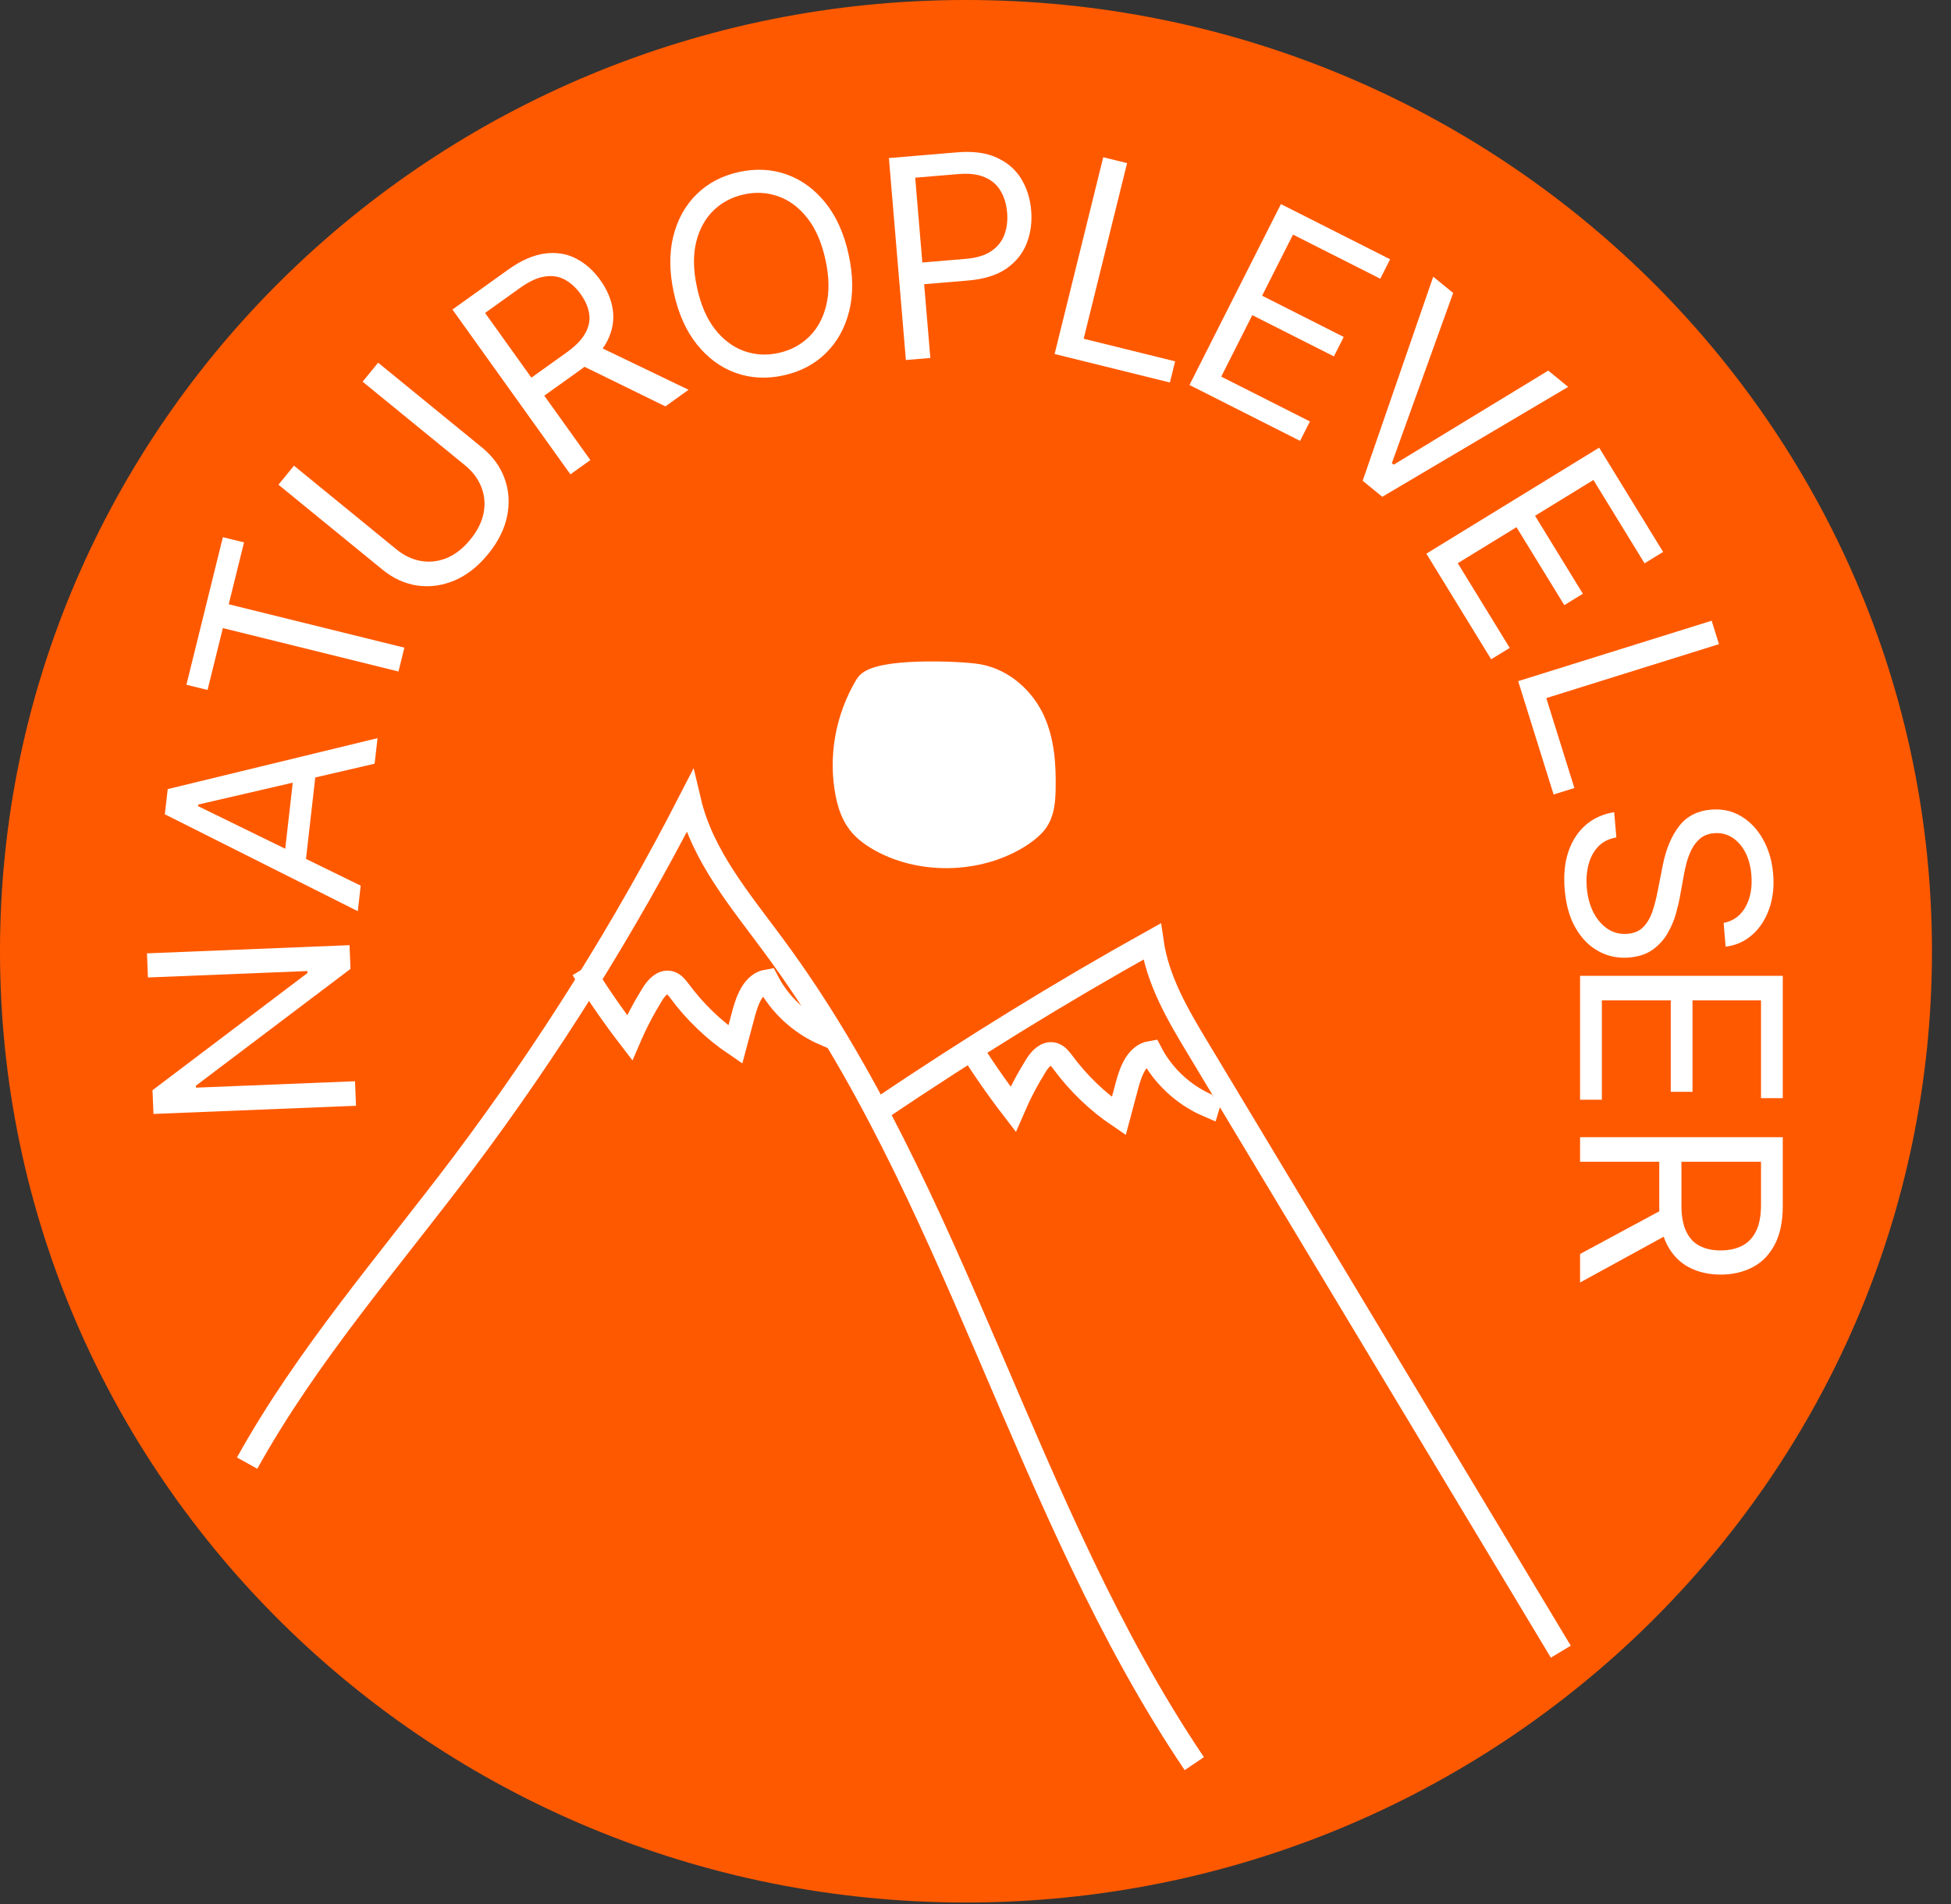 <svg width="84" height="82" viewBox="0 0 84 82" fill="none" xmlns="http://www.w3.org/2000/svg">
<rect x="0" y="0" width="84" height="82" fill="#333333" stroke="none"/>
<path d="M41.59 79.42C63.179 79.42 80.68 62.201 80.68 40.96C80.68 19.719 63.179 2.5 41.59 2.5C20.001 2.5 2.5 19.719 2.5 40.96C2.5 62.201 20.001 79.42 41.59 79.42Z" fill="#FF5900" stroke="#FF5900" stroke-width="5" stroke-miterlimit="10"/>
<path d="M6.328 41.05L15.049 40.698L15.09 41.72L8.435 46.748L8.438 46.833L15.285 46.557L15.328 47.613L6.607 47.965L6.566 46.943L13.238 41.897L13.234 41.812L6.37 42.089L6.328 41.05Z" fill="white"/>
<path d="M15.53 38.135L15.405 39.235L7.097 35.062L7.221 33.978L16.255 31.784L16.129 32.885L8.534 34.643L8.527 34.711L15.53 38.135ZM12.19 37.342L12.696 32.904L13.627 33.011L13.121 37.448L12.19 37.342Z" fill="white"/>
<path d="M15.612 16.435L16.281 15.617L20.756 19.272C21.218 19.649 21.542 20.095 21.727 20.609C21.912 21.12 21.948 21.657 21.835 22.222C21.72 22.785 21.446 23.331 21.013 23.861C20.58 24.392 20.099 24.769 19.571 24.994C19.04 25.217 18.505 25.29 17.967 25.213C17.427 25.133 16.927 24.904 16.465 24.526L11.989 20.871L12.658 20.052L17.067 23.654C17.397 23.923 17.75 24.09 18.126 24.156C18.5 24.219 18.87 24.176 19.237 24.028C19.603 23.876 19.94 23.612 20.247 23.236C20.555 22.86 20.746 22.477 20.822 22.088C20.896 21.697 20.863 21.325 20.725 20.974C20.586 20.619 20.352 20.306 20.022 20.036L15.612 16.435Z" fill="white"/>
<path d="M24.559 20.425L19.48 13.328L21.878 11.611C22.432 11.215 22.955 10.984 23.447 10.918C23.936 10.851 24.384 10.92 24.79 11.126C25.195 11.332 25.548 11.643 25.847 12.062C26.146 12.48 26.326 12.912 26.387 13.357C26.447 13.803 26.367 14.245 26.146 14.683C25.923 15.118 25.537 15.533 24.987 15.926L23.046 17.315L22.491 16.539L24.404 15.17C24.782 14.899 25.048 14.625 25.199 14.349C25.353 14.071 25.41 13.793 25.368 13.515C25.327 13.234 25.205 12.951 25.002 12.667C24.798 12.383 24.567 12.172 24.309 12.036C24.051 11.899 23.764 11.857 23.448 11.908C23.13 11.957 22.779 12.119 22.396 12.394L20.885 13.475L25.418 19.81L24.559 20.425ZM25.618 14.846L29.646 16.784L28.648 17.498L24.648 15.54L25.618 14.846Z" fill="white"/>
<path d="M36.539 10.966C36.735 11.865 36.742 12.678 36.56 13.403C36.378 14.129 36.042 14.731 35.553 15.21C35.064 15.689 34.456 16.007 33.729 16.165C33.002 16.324 32.316 16.287 31.672 16.055C31.029 15.823 30.473 15.414 30.006 14.83C29.538 14.246 29.207 13.504 29.011 12.604C28.815 11.705 28.809 10.892 28.991 10.166C29.173 9.441 29.509 8.838 29.997 8.36C30.486 7.881 31.095 7.563 31.822 7.405C32.549 7.246 33.235 7.283 33.878 7.515C34.522 7.747 35.077 8.155 35.545 8.74C36.012 9.324 36.344 10.066 36.539 10.966ZM35.54 11.183C35.379 10.445 35.12 9.848 34.763 9.394C34.408 8.939 33.992 8.627 33.516 8.457C33.043 8.287 32.548 8.258 32.032 8.371C31.516 8.483 31.076 8.715 30.714 9.067C30.355 9.419 30.107 9.876 29.97 10.437C29.836 10.999 29.85 11.648 30.011 12.387C30.171 13.125 30.429 13.722 30.784 14.177C31.142 14.631 31.557 14.943 32.03 15.113C32.506 15.283 33.002 15.312 33.519 15.199C34.035 15.087 34.473 14.855 34.832 14.503C35.195 14.151 35.443 13.694 35.577 13.133C35.713 12.572 35.701 11.921 35.54 11.183Z" fill="white"/>
<path d="M39.003 15.502L38.272 6.806L41.211 6.559C41.893 6.502 42.461 6.578 42.915 6.788C43.371 6.995 43.722 7.297 43.966 7.696C44.211 8.094 44.354 8.55 44.397 9.062C44.44 9.575 44.375 10.049 44.2 10.486C44.029 10.922 43.737 11.283 43.325 11.569C42.913 11.851 42.368 12.021 41.691 12.078L39.585 12.255L39.507 11.32L41.579 11.146C42.046 11.107 42.414 10.995 42.684 10.81C42.953 10.625 43.14 10.389 43.245 10.104C43.352 9.816 43.391 9.498 43.361 9.149C43.332 8.801 43.241 8.495 43.087 8.232C42.937 7.968 42.712 7.77 42.413 7.638C42.114 7.504 41.728 7.456 41.255 7.496L39.404 7.651L40.056 15.414L39.003 15.502Z" fill="white"/>
<path d="M45.406 15.243L47.5 6.771L48.526 7.024L46.657 14.586L50.595 15.559L50.37 16.47L45.406 15.243Z" fill="white"/>
<path d="M51.213 16.577L55.15 8.788L59.851 11.164L59.428 12.001L55.67 10.102L54.34 12.733L57.854 14.509L57.431 15.346L53.917 13.57L52.58 16.217L56.398 18.147L55.975 18.984L51.213 16.577Z" fill="white"/>
<path d="M62.566 12.615L59.926 19.944L60.005 20.009L66.659 15.958L67.517 16.659L59.515 21.391L58.67 20.701L61.708 11.914L62.566 12.615Z" fill="white"/>
<path d="M61.412 23.84L68.851 19.276L71.605 23.766L70.806 24.256L68.605 20.667L66.091 22.209L68.15 25.566L67.351 26.056L65.292 22.7L62.764 24.251L65.001 27.898L64.202 28.388L61.412 23.84Z" fill="white"/>
<path d="M65.365 29.329L73.695 26.727L74.01 27.736L66.575 30.059L67.785 33.931L66.89 34.21L65.365 29.329Z" fill="white"/>
<path d="M74.211 39.742C74.637 39.655 74.953 39.42 75.161 39.038C75.368 38.656 75.45 38.201 75.405 37.675C75.373 37.29 75.282 36.958 75.134 36.68C74.985 36.404 74.795 36.195 74.564 36.052C74.332 35.912 74.078 35.853 73.8 35.877C73.568 35.896 73.373 35.968 73.216 36.092C73.061 36.219 72.936 36.375 72.84 36.56C72.747 36.745 72.674 36.936 72.619 37.135C72.567 37.333 72.527 37.514 72.498 37.679L72.334 38.583C72.294 38.814 72.233 39.073 72.151 39.359C72.07 39.648 71.95 39.928 71.79 40.198C71.633 40.47 71.422 40.702 71.156 40.892C70.889 41.083 70.552 41.195 70.145 41.23C69.675 41.269 69.24 41.182 68.84 40.967C68.44 40.755 68.109 40.424 67.845 39.973C67.582 39.525 67.423 38.966 67.367 38.298C67.315 37.675 67.37 37.128 67.533 36.655C67.695 36.185 67.946 35.805 68.284 35.514C68.621 35.227 69.027 35.046 69.499 34.972L69.591 36.059C69.265 36.115 69.002 36.248 68.803 36.459C68.607 36.672 68.469 36.931 68.39 37.237C68.313 37.546 68.289 37.873 68.318 38.218C68.352 38.62 68.447 38.976 68.604 39.285C68.764 39.594 68.97 39.831 69.22 39.999C69.474 40.166 69.759 40.236 70.076 40.209C70.365 40.185 70.593 40.084 70.761 39.908C70.928 39.731 71.058 39.507 71.149 39.234C71.24 38.961 71.315 38.668 71.374 38.355L71.59 37.26C71.728 36.564 71.962 36.002 72.291 35.576C72.62 35.149 73.078 34.911 73.664 34.862C74.151 34.821 74.587 34.917 74.971 35.15C75.359 35.385 75.672 35.718 75.91 36.148C76.152 36.581 76.296 37.075 76.343 37.63C76.39 38.191 76.331 38.697 76.166 39.15C76.005 39.603 75.762 39.971 75.438 40.255C75.115 40.541 74.734 40.71 74.296 40.761L74.211 39.742Z" fill="white"/>
<path d="M68.03 42.018H76.757V47.285H75.82V43.075H72.871V47.012H71.934V43.075H68.968V47.353H68.03V42.018Z" fill="white"/>
<path d="M68.03 48.967H76.757V51.916C76.757 52.598 76.641 53.157 76.408 53.595C76.178 54.032 75.861 54.356 75.458 54.566C75.054 54.777 74.596 54.882 74.081 54.882C73.567 54.882 73.111 54.777 72.713 54.566C72.316 54.356 72.003 54.034 71.776 53.599C71.552 53.164 71.439 52.609 71.439 51.933V49.547H72.394V51.899C72.394 52.365 72.462 52.74 72.599 53.024C72.735 53.311 72.928 53.518 73.178 53.646C73.431 53.777 73.732 53.842 74.081 53.842C74.431 53.842 74.736 53.777 74.998 53.646C75.259 53.515 75.461 53.306 75.603 53.02C75.748 52.733 75.82 52.353 75.82 51.882V50.024H68.03V48.967ZM71.951 53.075L68.03 55.223V53.995L71.951 51.882V53.075Z" fill="white"/>
<path d="M8.936 29.709L8.026 29.484L9.596 23.13L10.507 23.355L9.848 26.019L17.41 27.888L17.157 28.914L9.595 27.045L8.936 29.709Z" fill="white"/>
<path d="M10.64 63C13.22 58.35 16.75 54.32 19.95 50.07C23.63 45.17 26.89 39.96 29.69 34.51C30.25 36.88 31.9 38.8 33.34 40.76C41.19 51.39 44.03 64.98 51.42 75.94" stroke="white" stroke-miterlimit="10"/>
<path d="M37.95 47.709C41.75 45.149 45.63 42.749 49.6 40.539C49.84 42.209 50.7 43.679 51.55 45.089C56.77 53.769 61.98 62.439 67.2 71.119" stroke="white" stroke-miterlimit="10"/>
<path d="M37.31 29.501C36.46 30.921 36.16 32.601 36.47 34.181C36.56 34.621 36.7 35.071 36.99 35.441C37.23 35.751 37.57 35.991 37.93 36.191C39.78 37.211 42.33 37.091 44.05 35.901C44.26 35.751 44.46 35.591 44.61 35.391C44.91 34.981 44.94 34.461 44.95 33.971C44.97 32.971 44.91 31.941 44.49 31.021C44.07 30.101 43.2 29.281 42.1 29.091C41.32 28.961 37.72 28.811 37.31 29.501Z" fill="white" stroke="white" stroke-miterlimit="10"/>
<path d="M25.08 41.73C25.7 42.751 26.38 43.73 27.11 44.681C27.39 44.031 27.72 43.401 28.1 42.791C28.27 42.52 28.54 42.221 28.85 42.31C29.02 42.361 29.13 42.511 29.24 42.651C29.91 43.56 30.73 44.35 31.66 44.98C31.78 44.531 31.9 44.081 32.02 43.63C32.18 43.041 32.44 42.34 33.04 42.24C33.57 43.261 34.46 44.081 35.51 44.531L35.64 44.1" stroke="white" stroke-miterlimit="10"/>
<path d="M41.59 44.809C42.21 45.829 42.89 46.809 43.62 47.759C43.9 47.109 44.23 46.479 44.61 45.869C44.78 45.599 45.05 45.299 45.36 45.389C45.53 45.439 45.64 45.589 45.75 45.729C46.42 46.639 47.24 47.429 48.17 48.059C48.29 47.609 48.41 47.159 48.53 46.709C48.69 46.119 48.95 45.419 49.55 45.319C50.08 46.339 50.97 47.159 52.02 47.609L52.15 47.179" stroke="white" stroke-miterlimit="10"/>
</svg>
